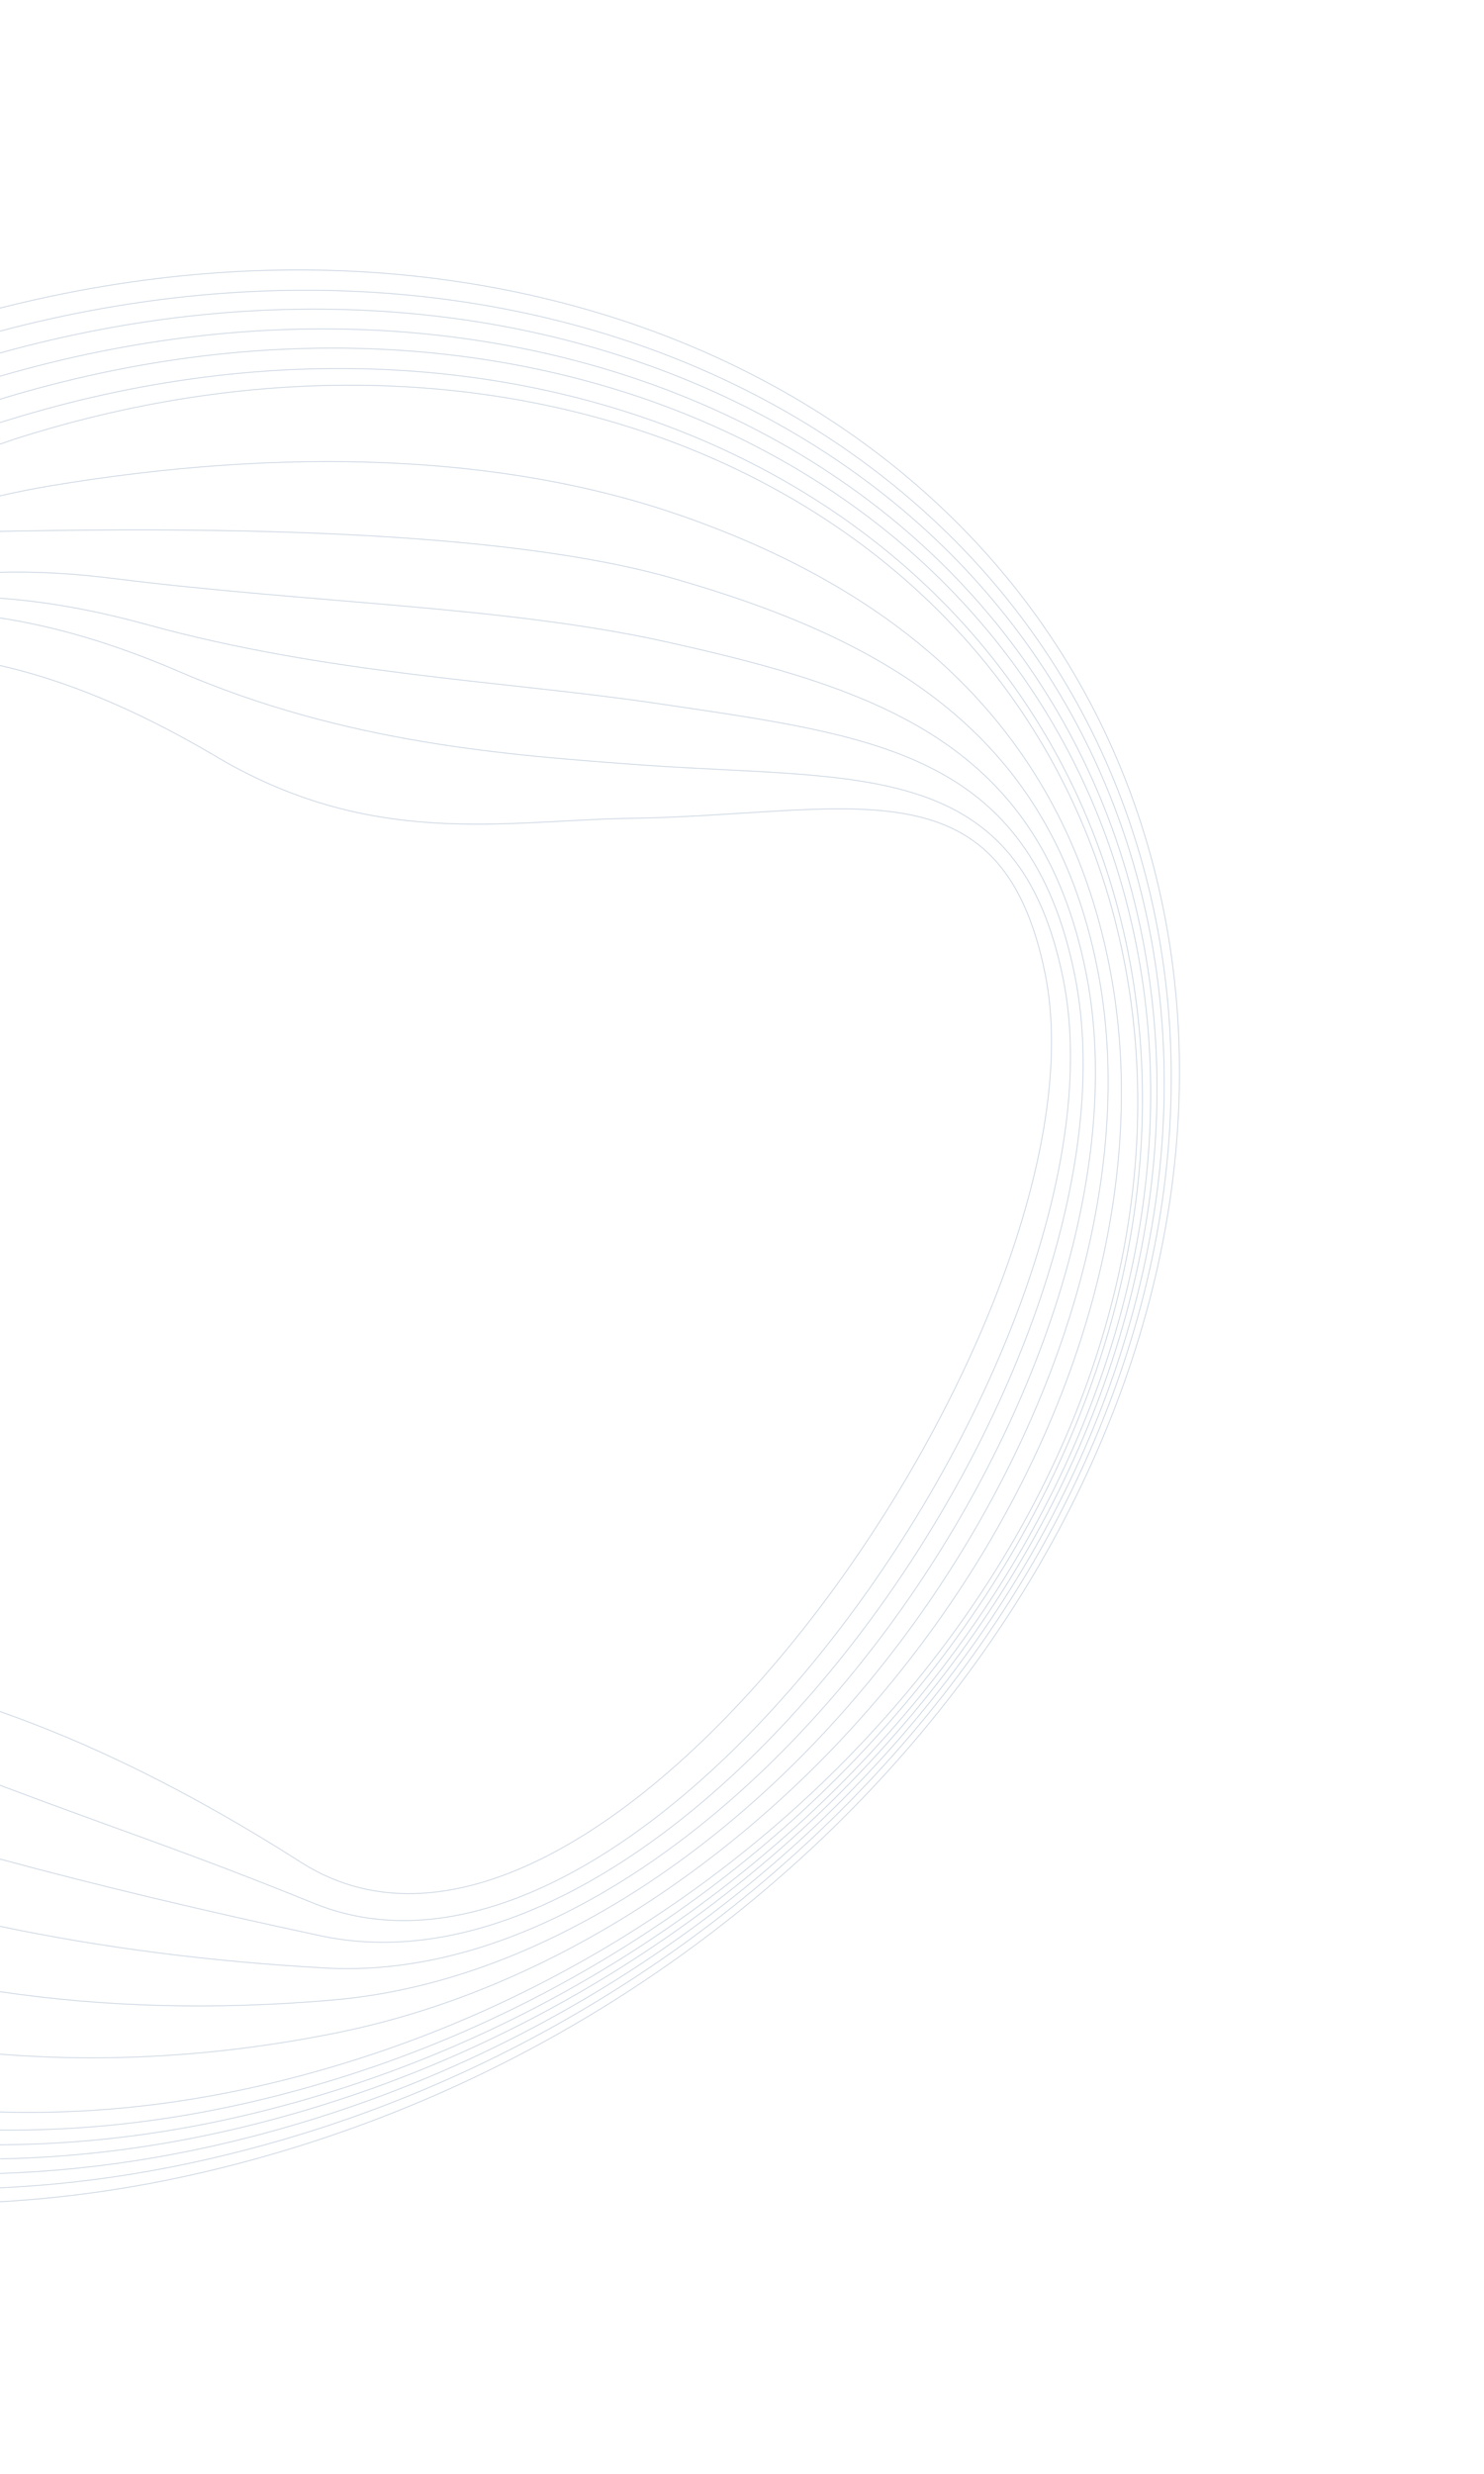 <?xml version="1.0" encoding="utf-8"?>
<!-- Generator: Adobe Illustrator 26.3.1, SVG Export Plug-In . SVG Version: 6.00 Build 0)  -->
<svg version="1.1" id="Layer_1" xmlns="http://www.w3.org/2000/svg" xmlns:xlink="http://www.w3.org/1999/xlink" x="0px" y="0px"
	 viewBox="0 0 896 1493" style="enable-background:new 0 0 896 1493;" xml:space="preserve">
<style type="text/css">
	.st0{fill:none;stroke:#CBD5E1;stroke-width:0.5;stroke-miterlimit:10;}
</style>
<path class="st0" d="M-0.4,1032.8c52.7,18.5,112.2,46.5,182.4,91.3c181.1,115.1,490.5-329.3,449.1-536
	c-26.4-131.9-119.3-95.9-251.6-94.2c-75.2,1.3-156.2,18.8-251.5-38.8c-46.9-27.5-89-44.6-128.2-53.5"/>
<path class="st0" d="M-0.1,1077.4c70.5,26.6,113.6,40.4,189.9,71.4c201.7,81.5,495.7-340.4,452.2-557.6
	C615.3,457.3,521,471,389.3,461.8c-82.2-6-181-13-282.1-56.9c-39-16.7-74.1-26.9-107.5-32"/>
<path class="st0" d="M-0.3,1121.9c58.8,15.9,122.8,31.2,194,46.4l0,0c223.5,47.6,500.9-351.2,455.3-579.3
	c-27.2-136.1-122.5-145.1-254-164.7c-89.5-13.2-197.5-17.3-306.8-47.5c-31.8-8.7-60.5-13.8-88.7-15.8"/>
<path class="st0" d="M-0.3,1162.5c61.4,12.9,127.1,21.4,197.9,25.3c245.8,12.5,505.8-362.2,458.1-600.8
	c-27.6-138-124.2-171.1-255.1-200c-96.6-21.2-213.1-23-331.5-37.8c-24.5-3.1-46.9-4.4-69.4-3.8"/>
<path class="st0" d="M-0.6,1201.9c63.8,9.5,131,11.3,202,5.1l0,0c268.4-23.4,511-373.3,461.1-622.8
	c-28-140.2-125.2-197.6-256.3-235.2c-103.3-29.6-278.4-30.9-406.6-28.3"/>
<path class="st0" d="M-0.2,1239.7c65.6,5.3,134.4,1.3,205.6-13.3C495.7,1166.4,721.6,842,669.6,582
	c-28.4-142.2-125.9-224.5-257.5-270.5C302.3,273,169.5,270.2,31.6,293c-11.2,1.9-20.9,3.8-31.8,6.3"/>
<path class="st0" d="M0,1274.6c68.6,2,138.2-7.7,211.1-30.4c312.3-97.1,521.5-395.2,467.3-666.1c-54.2-270.9-351.1-412-663.5-315
	c-5.6,1.7-9.9,3.2-15.3,5.1"/>
<path class="st0" d="M0,1285.5c66.4,0.7,133.8-9.3,204.3-31.2c318.6-99,532-403.2,476.8-679.6c-55.3-276.3-358.2-420-676.8-321
	c-2,0.6-2.6,0.8-4.6,1.4"/>
<path class="st0" d="M0,1294.4c65.1-0.3,131-10.5,199.7-31.9c324.8-101,542.5-411.3,486.2-693C629.7,288.6,323.5,142-0.2,241"/>
<path class="st0" d="M0.1,1302.9c63.3-1.2,127.5-11.6,194.1-32.3C525.3,1167.7,747,851.8,689.5,564.6
	C632.9,281.2,326.1,132.1-0.2,227.1"/>
<path class="st0" d="M-0.1,1311.7c61.8-2,124.3-12.6,189-32.7c337.4-104.9,563.3-426.9,504.8-719.5
	C636.4,273.4,328.8,121.7-0.2,213.1"/>
<path class="st0" d="M-0.4,1320.4c60.3-2.7,121.3-13.5,184.3-33c343.3-106.7,573.4-434.8,513.9-732.5
	c-57.7-288.7-366.3-443.2-698-355"/>
<path class="st0" d="M-0.2,186c334.8-85.2,644.5,71.9,702.8,363.6c60.6,303.3-173.7,637.3-523.3,746c-61.1,19-120.7,29.9-179.4,33.2
	"/>
</svg>
